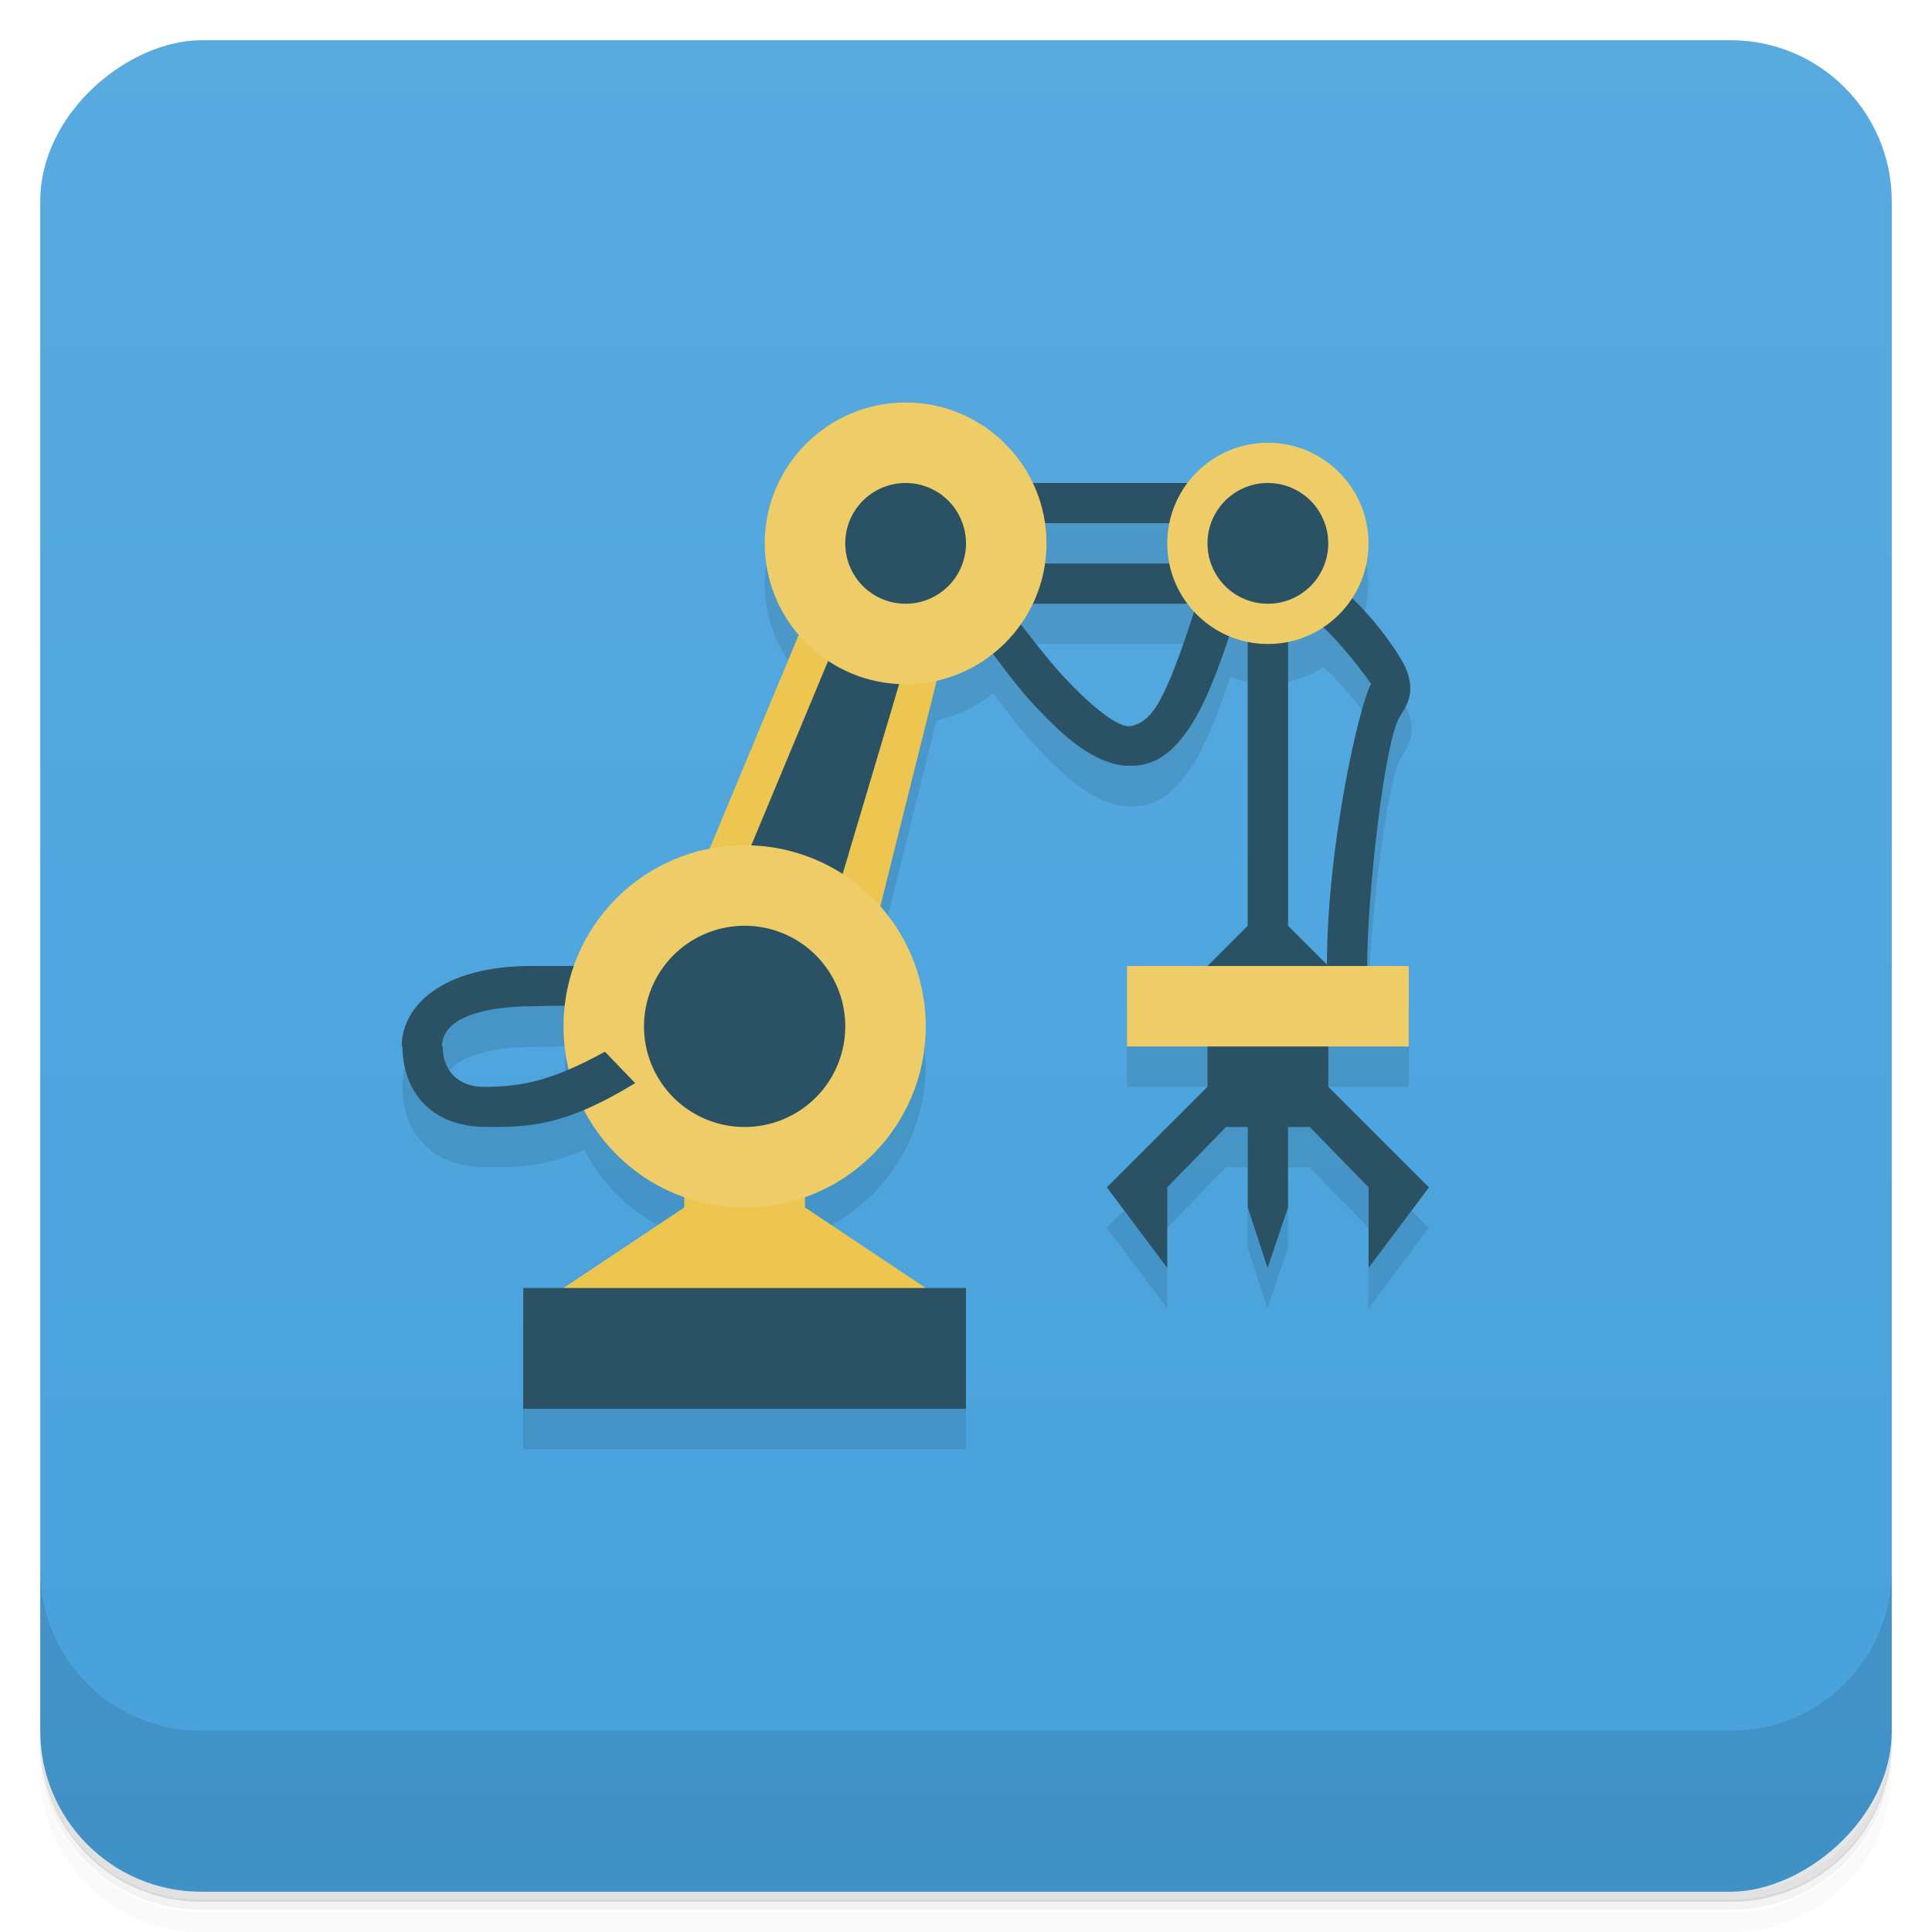 <svg version="1.1" viewBox="0 0 48 48" xmlns="http://www.w3.org/2000/svg">
 <defs>
  <linearGradient id="linearGradient1125" x1="-47" x2="-1" gradientUnits="userSpaceOnUse">
   <stop style="stop-color:#47a1dc" offset="0"/>
   <stop style="stop-color:#58aadf" offset="1"/>
  </linearGradient>
 </defs>
 <path d="m1 43v0.25c0 2.22 1.78 4 4 4h38c2.22 0 4-1.78 4-4v-0.25c0 2.22-1.78 4-4 4h-38c-2.22 0-4-1.78-4-4zm0 0.5v0.5c0 2.22 1.78 4 4 4h38c2.22 0 4-1.78 4-4v-0.5c0 2.22-1.78 4-4 4h-38c-2.22 0-4-1.78-4-4z" style="opacity:.02"/>
 <path d="m1 43.2v0.25c0 2.22 1.78 4 4 4h38c2.22 0 4-1.78 4-4v-0.25c0 2.22-1.78 4-4 4h-38c-2.22 0-4-1.78-4-4z" style="opacity:.05"/>
 <path d="m1 43v0.25c0 2.22 1.78 4 4 4h38c2.22 0 4-1.78 4-4v-0.25c0 2.22-1.78 4-4 4h-38c-2.22 0-4-1.78-4-4z" style="opacity:.1"/>
 <rect transform="rotate(-90)" x="-47" y="1" width="46" height="46" rx="4" style="fill:url(#linearGradient1125)"/>
 <path d="m1 39v4c0 2.22 1.78 4 4 4h38c2.22 0 4-1.78 4-4v-4c0 2.22-1.78 4-4 4h-38c-2.22 0-4-1.78-4-4z" style="opacity:.1"/>
 <path d="m22.5 11c-1.93 0-3.5 1.57-3.5 3.5 9.65e-4 0.836 0.301 1.64 0.846 2.28l-2.22 5.32c-1.55 0.31-2.83 1.41-3.36 2.9-0.385 5.1e-5 -0.813 6.99e-4 -1.05 2e-3 -2.22-4.7e-5 -3.22 1-3.22 2s0.6 2 2.1 2c0.731 0 1.41-0.003 2.42-0.43 0.525 1.01 1.41 1.78 2.48 2.16l-4 2.27v3h11v-3l-4-2.27c1.79-0.634 3-2.33 3-4.23-6.42e-4 -1.1-0.403-2.16-1.13-2.98l1.4-5.62c0.514-0.117 0.996-0.349 1.41-0.678 0.372 0.498 0.715 0.948 1.04 1.3 0.677 0.723 1.25 1.23 1.91 1.44 0.328 0.101 0.707 0.103 1.03-0.029 0.324-0.132 0.576-0.376 0.812-0.689 0.394-0.52 0.745-1.38 1.1-2.43 0.138 0.056 0.282 0.099 0.428 0.129v8.06h-3v2h2v1l-2.5 2.5 1.5 2v-2l1.46-1.5h0.541v2l0.492 1.5 0.508-1.5v-2h0.541l1.46 1.5v2l1.5-2-2.5-2.5v-1h2v-2h-1c0-1.72 0.428-5.56 0.803-6.17 0.094-0.155 0.205-0.315 0.25-0.529s0.005-0.468-0.094-0.689c-0.168-0.378-0.763-1.21-1.36-1.76 0.259-0.403 0.396-0.871 0.396-1.35 0-1.38-1.12-2.5-2.5-2.5-0.784 0.003-1.52 0.373-1.99 1h-3.85c-0.579-1.22-1.81-2-3.16-2zm3.16 5h3.85c0.058 0.077 0.121 0.151 0.188 0.221-0.364 1.13-0.704 2.04-1 2.43-0.165 0.218-0.301 0.301-0.406 0.344-0.106 0.043-0.19 0.079-0.344 0.031-0.307-0.095-0.833-0.508-1.47-1.19-0.329-0.351-0.697-0.822-1.1-1.35 0.109-0.155 0.205-0.318 0.287-0.488zm7.23 0.576c0.586 0.533 1.21 1.42 1.21 1.42-0.281 0.463-1.1 4-1.1 7h-1v-8.06c0.317-0.064 0.618-0.189 0.887-0.367zm-19.1 9.42c0.09-4.61e-4 0.185-1.83e-4 0.279 0-0.021 0.168-0.033 0.338-0.035 0.508 0.003 0.36 0.05 0.718 0.139 1.07-0.797 0.343-1.39 0.434-2.14 0.434-0.5 0-1-0.301-1-1 0-0.7 1-1 2.28-1 0.122-5e-3 0.29-0.007 0.475-0.008z" style="opacity:.1"/>
 <path d="m24.1 13.9-0.75 0.625c0.925 1.13 1.67 2.27 2.34 2.99 0.677 0.723 1.25 1.23 1.91 1.44 0.328 0.101 0.707 0.103 1.03-0.029 0.324-0.132 0.576-0.376 0.812-0.689 0.474-0.625 0.886-1.73 1.31-3.09l-0.969-0.312c-0.411 1.31-0.794 2.37-1.12 2.81-0.165 0.218-0.301 0.301-0.406 0.344-0.106 0.043-0.19 0.079-0.344 0.031-0.307-0.095-0.833-0.508-1.47-1.19-0.636-0.679-1.42-1.8-2.34-2.93zm9.18 0.691-0.623 0.809c0.634 0.484 1.41 1.59 1.41 1.59-0.281 0.463-1.1 4-1.1 7l0.5 0.5 0.5-0.5c0-1.72 0.428-5.56 0.803-6.17 0.094-0.155 0.205-0.315 0.25-0.529s0.005-0.468-0.094-0.689c-0.196-0.441-0.973-1.5-1.65-2.01z" style="fill:#2b5164"/>
 <path d="m21 13-5 12 5 1 3-12zm-4 15v2l-3 2 4.5 1 4.5-1-3-2v-2z" style="fill:#ecc650"/>
 <path d="m22 13-5 12 2.66 1 3.66-12.3zm-9 19v3h11v-3z" style="fill:#2b5164"/>
 <path d="m25 12v1h6v1h-7v1h7v8l-1 1v3l-2.5 2.5 1.5 2v-2l1.46-1.5h0.541v2l0.492 1.5 0.508-1.5v-2h0.541l1.46 1.5v2l1.5-2-2.5-2.5v-3l-1-1v-11h-7z" style="fill:#2b5164"/>
 <path d="m13.2 24c-2.22 0-3.22 1-3.22 2h1c0-0.7 1-1 2.28-1 0.49-0.02 1.72 0 1.72 0l1-1s-2.02-4e-3 -2.78 0z" style="fill:#2b5164"/>
 <path d="m22.5 10c-1.93 0-3.5 1.57-3.5 3.5s1.57 3.5 3.5 3.5 3.5-1.57 3.5-3.5-1.57-3.5-3.5-3.5zm9 1c-1.38 0-2.5 1.12-2.5 2.5s1.12 2.5 2.5 2.5 2.5-1.12 2.5-2.5-1.12-2.5-2.5-2.5zm-13 10c-2.49 0-4.5 2.01-4.5 4.5s2.01 4.5 4.5 4.5 4.5-2.01 4.5-4.5-2.01-4.5-4.5-4.5zm9.5 3v2h7v-2z" style="fill:#eecd68"/>
 <path d="m22.5 12a1.5 1.5 0 0 0-1.5 1.5 1.5 1.5 0 0 0 1.5 1.5 1.5 1.5 0 0 0 1.5-1.5 1.5 1.5 0 0 0-1.5-1.5zm9 0a1.5 1.5 0 0 0-1.5 1.5 1.5 1.5 0 0 0 1.5 1.5 1.5 1.5 0 0 0 1.5-1.5 1.5 1.5 0 0 0-1.5-1.5zm-13 11a2.5 2.5 0 0 0-2.5 2.5 2.5 2.5 0 0 0 2.5 2.5 2.5 2.5 0 0 0 2.5-2.5 2.5 2.5 0 0 0-2.5-2.5z" style="fill:#2b5164"/>
 <path d="m10 26c0 1 0.6 2 2.1 2 1 0 1.9 0 3.68-1.09l-0.75-0.781c-1.3 0.71-2.03 0.874-3.03 0.874-0.5 0-1-0.301-1-1l-0.5-0.5z" style="fill:#2b5164"/>
</svg>

